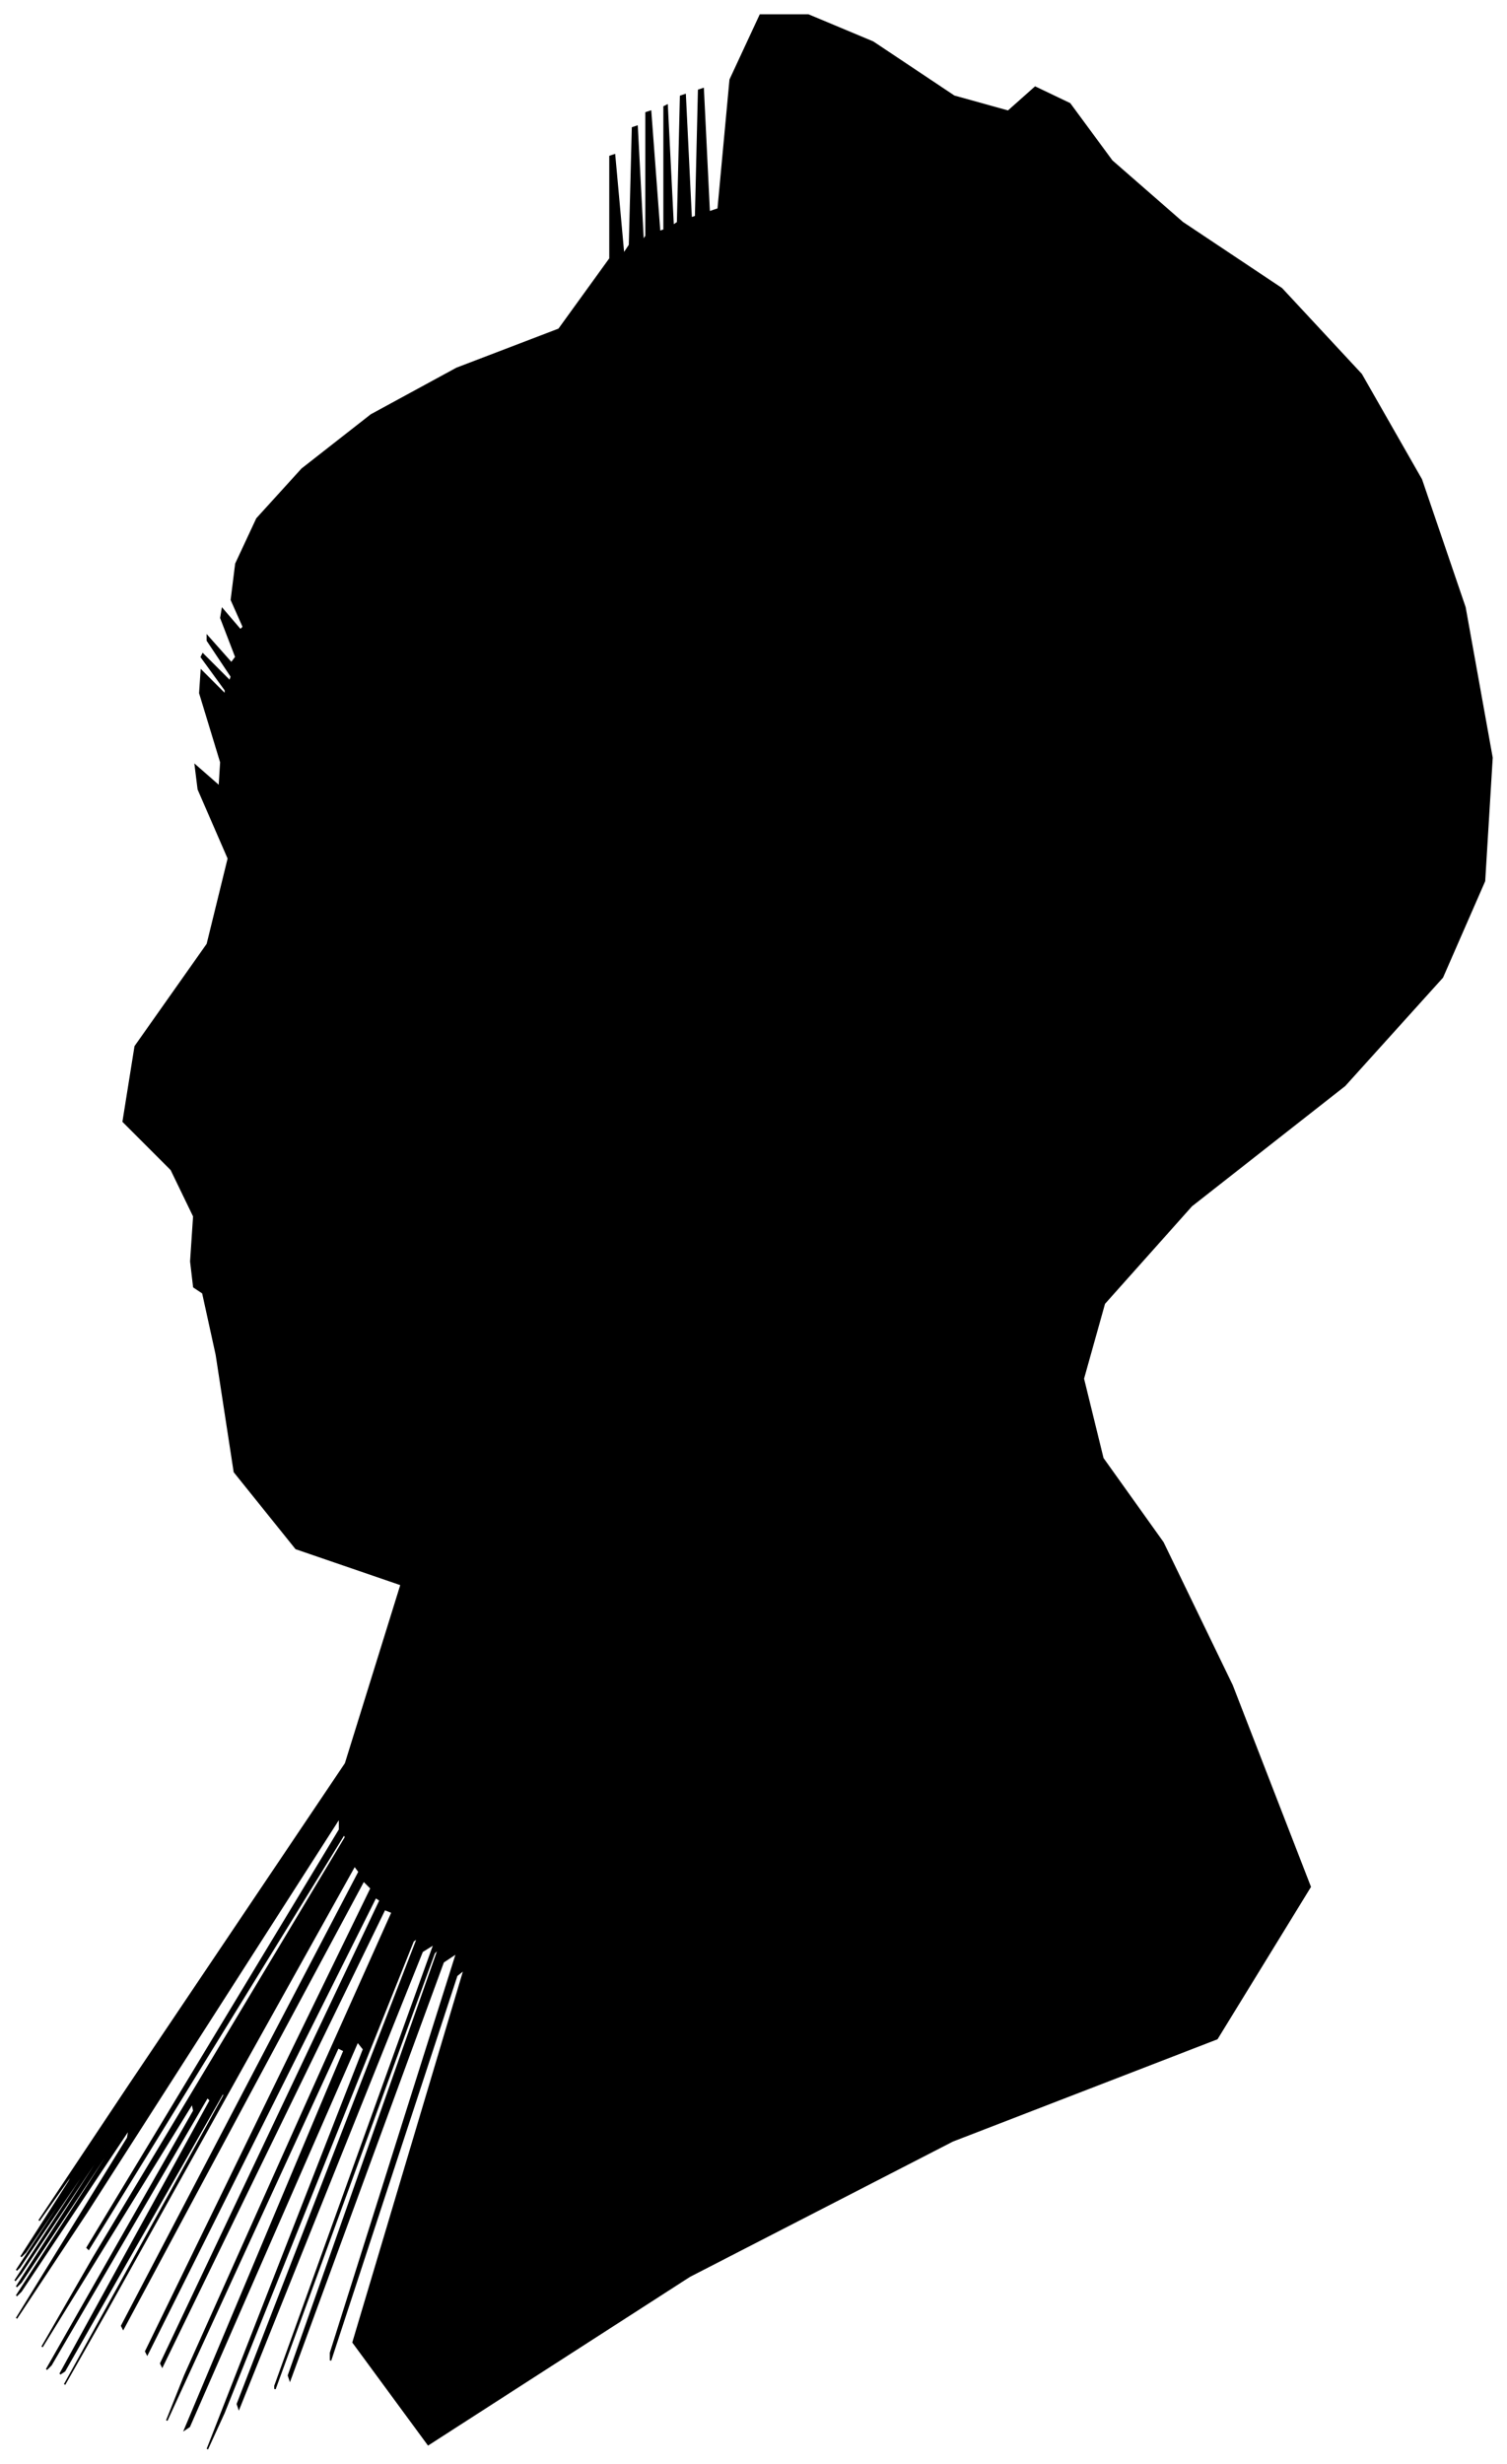 <?xml version="1.0" encoding="UTF-8"?>
<svg xmlns="http://www.w3.org/2000/svg" viewBox="404.00 128.00 1003.00 1639.00">
  <path d="M 531.00 967.00 L 533.00 937.00 L 518.00 906.00 L 486.00 874.00 L 494.00 824.00 L 542.00 756.00 L 556.00 699.00 L 536.00 653.00 L 534.00 637.00 L 550.00 651.00 L 551.00 635.00 L 537.00 589.00 L 538.00 574.00 L 554.00 590.00 L 554.00 587.00 L 538.00 565.00 L 539.00 563.00 L 557.00 581.00 L 558.00 578.00 L 542.00 554.00 L 542.00 551.00 L 558.00 569.00 L 561.00 565.00 L 551.00 539.00 L 552.00 533.00 L 564.00 547.00 L 566.00 545.00 L 558.00 527.00 L 561.00 503.00 L 575.00 473.00 L 605.00 440.00 L 651.00 404.00 L 708.00 373.00 L 776.00 347.00 L 810.00 300.00 L 810.00 232.00 L 813.00 231.00 L 819.00 297.00 L 823.00 291.00 L 825.00 213.00 L 828.00 212.00 L 832.00 288.00 L 834.00 285.00 L 834.00 203.00 L 837.00 202.00 L 843.00 282.00 L 846.00 281.00 L 846.00 199.00 L 848.00 198.00 L 852.00 278.00 L 855.00 276.00 L 857.00 192.00 L 860.00 191.00 L 864.00 273.00 L 867.00 272.00 L 869.00 188.00 L 872.00 187.00 L 876.00 269.00 L 882.00 267.00 L 890.00 181.00 L 910.00 138.00 L 942.00 138.00 L 985.00 156.00 L 1039.00 192.00 L 1075.00 202.00 L 1093.00 186.00 L 1116.00 197.00 L 1144.00 235.00 L 1191.00 276.00 L 1257.00 320.00 L 1310.00 377.00 L 1350.00 447.00 L 1379.00 532.00 L 1397.00 632.00 L 1392.00 714.00 L 1364.00 778.00 L 1299.00 850.00 L 1197.00 930.00 L 1139.00 995.00 L 1125.00 1045.00 L 1138.00 1098.00 L 1178.00 1154.00 L 1224.00 1249.00 L 1276.00 1383.00 L 1214.00 1484.00 L 1038.00 1552.00 L 863.00 1642.00 L 689.00 1754.00 L 639.00 1686.00 L 713.00 1438.00 L 708.00 1442.00 L 624.00 1698.00 L 624.00 1693.00 L 708.00 1427.00 L 699.00 1433.00 L 597.00 1711.00 L 596.00 1708.00 L 696.00 1424.00 L 693.00 1427.00 L 587.00 1717.00 L 587.00 1715.00 L 693.00 1421.00 L 685.00 1426.00 L 563.00 1730.00 L 562.00 1727.00 L 682.00 1417.00 L 679.00 1419.00 L 553.00 1733.00 L 542.00 1757.00 L 646.00 1491.00 L 642.00 1486.00 L 530.00 1742.00 L 527.00 1744.00 L 633.00 1492.00 L 629.00 1490.00 L 515.00 1738.00 L 527.00 1708.00 L 665.00 1400.00 L 660.00 1398.00 L 512.00 1702.00 L 511.00 1700.00 L 657.00 1392.00 L 654.00 1390.00 L 502.00 1694.00 L 501.00 1692.00 L 651.00 1384.00 L 646.00 1379.00 L 486.00 1677.00 L 485.00 1675.00 L 643.00 1373.00 L 640.00 1369.00 L 476.00 1663.00 L 447.00 1714.00 L 553.00 1522.00 L 553.00 1519.00 L 447.00 1705.00 L 444.00 1707.00 L 544.00 1525.00 L 542.00 1523.00 L 438.00 1701.00 L 435.00 1704.00 L 533.00 1532.00 L 532.00 1527.00 L 432.00 1689.00 L 466.00 1630.00 L 634.00 1350.00 L 633.00 1348.00 L 463.00 1624.00 L 462.00 1623.00 L 630.00 1345.00 L 630.00 1337.00 L 462.00 1599.00 L 415.00 1670.00 L 489.00 1550.00 L 490.00 1544.00 L 418.00 1652.00 L 415.00 1655.00 L 481.00 1553.00 L 482.00 1550.00 L 418.00 1646.00 L 415.00 1649.00 L 473.00 1559.00 L 474.00 1556.00 L 418.00 1640.00 L 414.00 1645.00 L 462.00 1571.00 L 463.00 1568.00 L 417.00 1636.00 L 415.00 1638.00 L 457.00 1574.00 L 459.00 1570.00 L 421.00 1626.00 L 418.00 1629.00 L 450.00 1579.00 L 454.00 1571.00 L 430.00 1605.00 L 490.00 1515.00 L 634.00 1301.00 L 671.00 1182.00 L 601.00 1158.00 L 560.00 1107.00 L 548.00 1029.00 L 539.00 988.00 L 533.00 984.00 L 531.00 967.00 Z" fill="black" stroke="black" stroke-width="1"/>
</svg>
